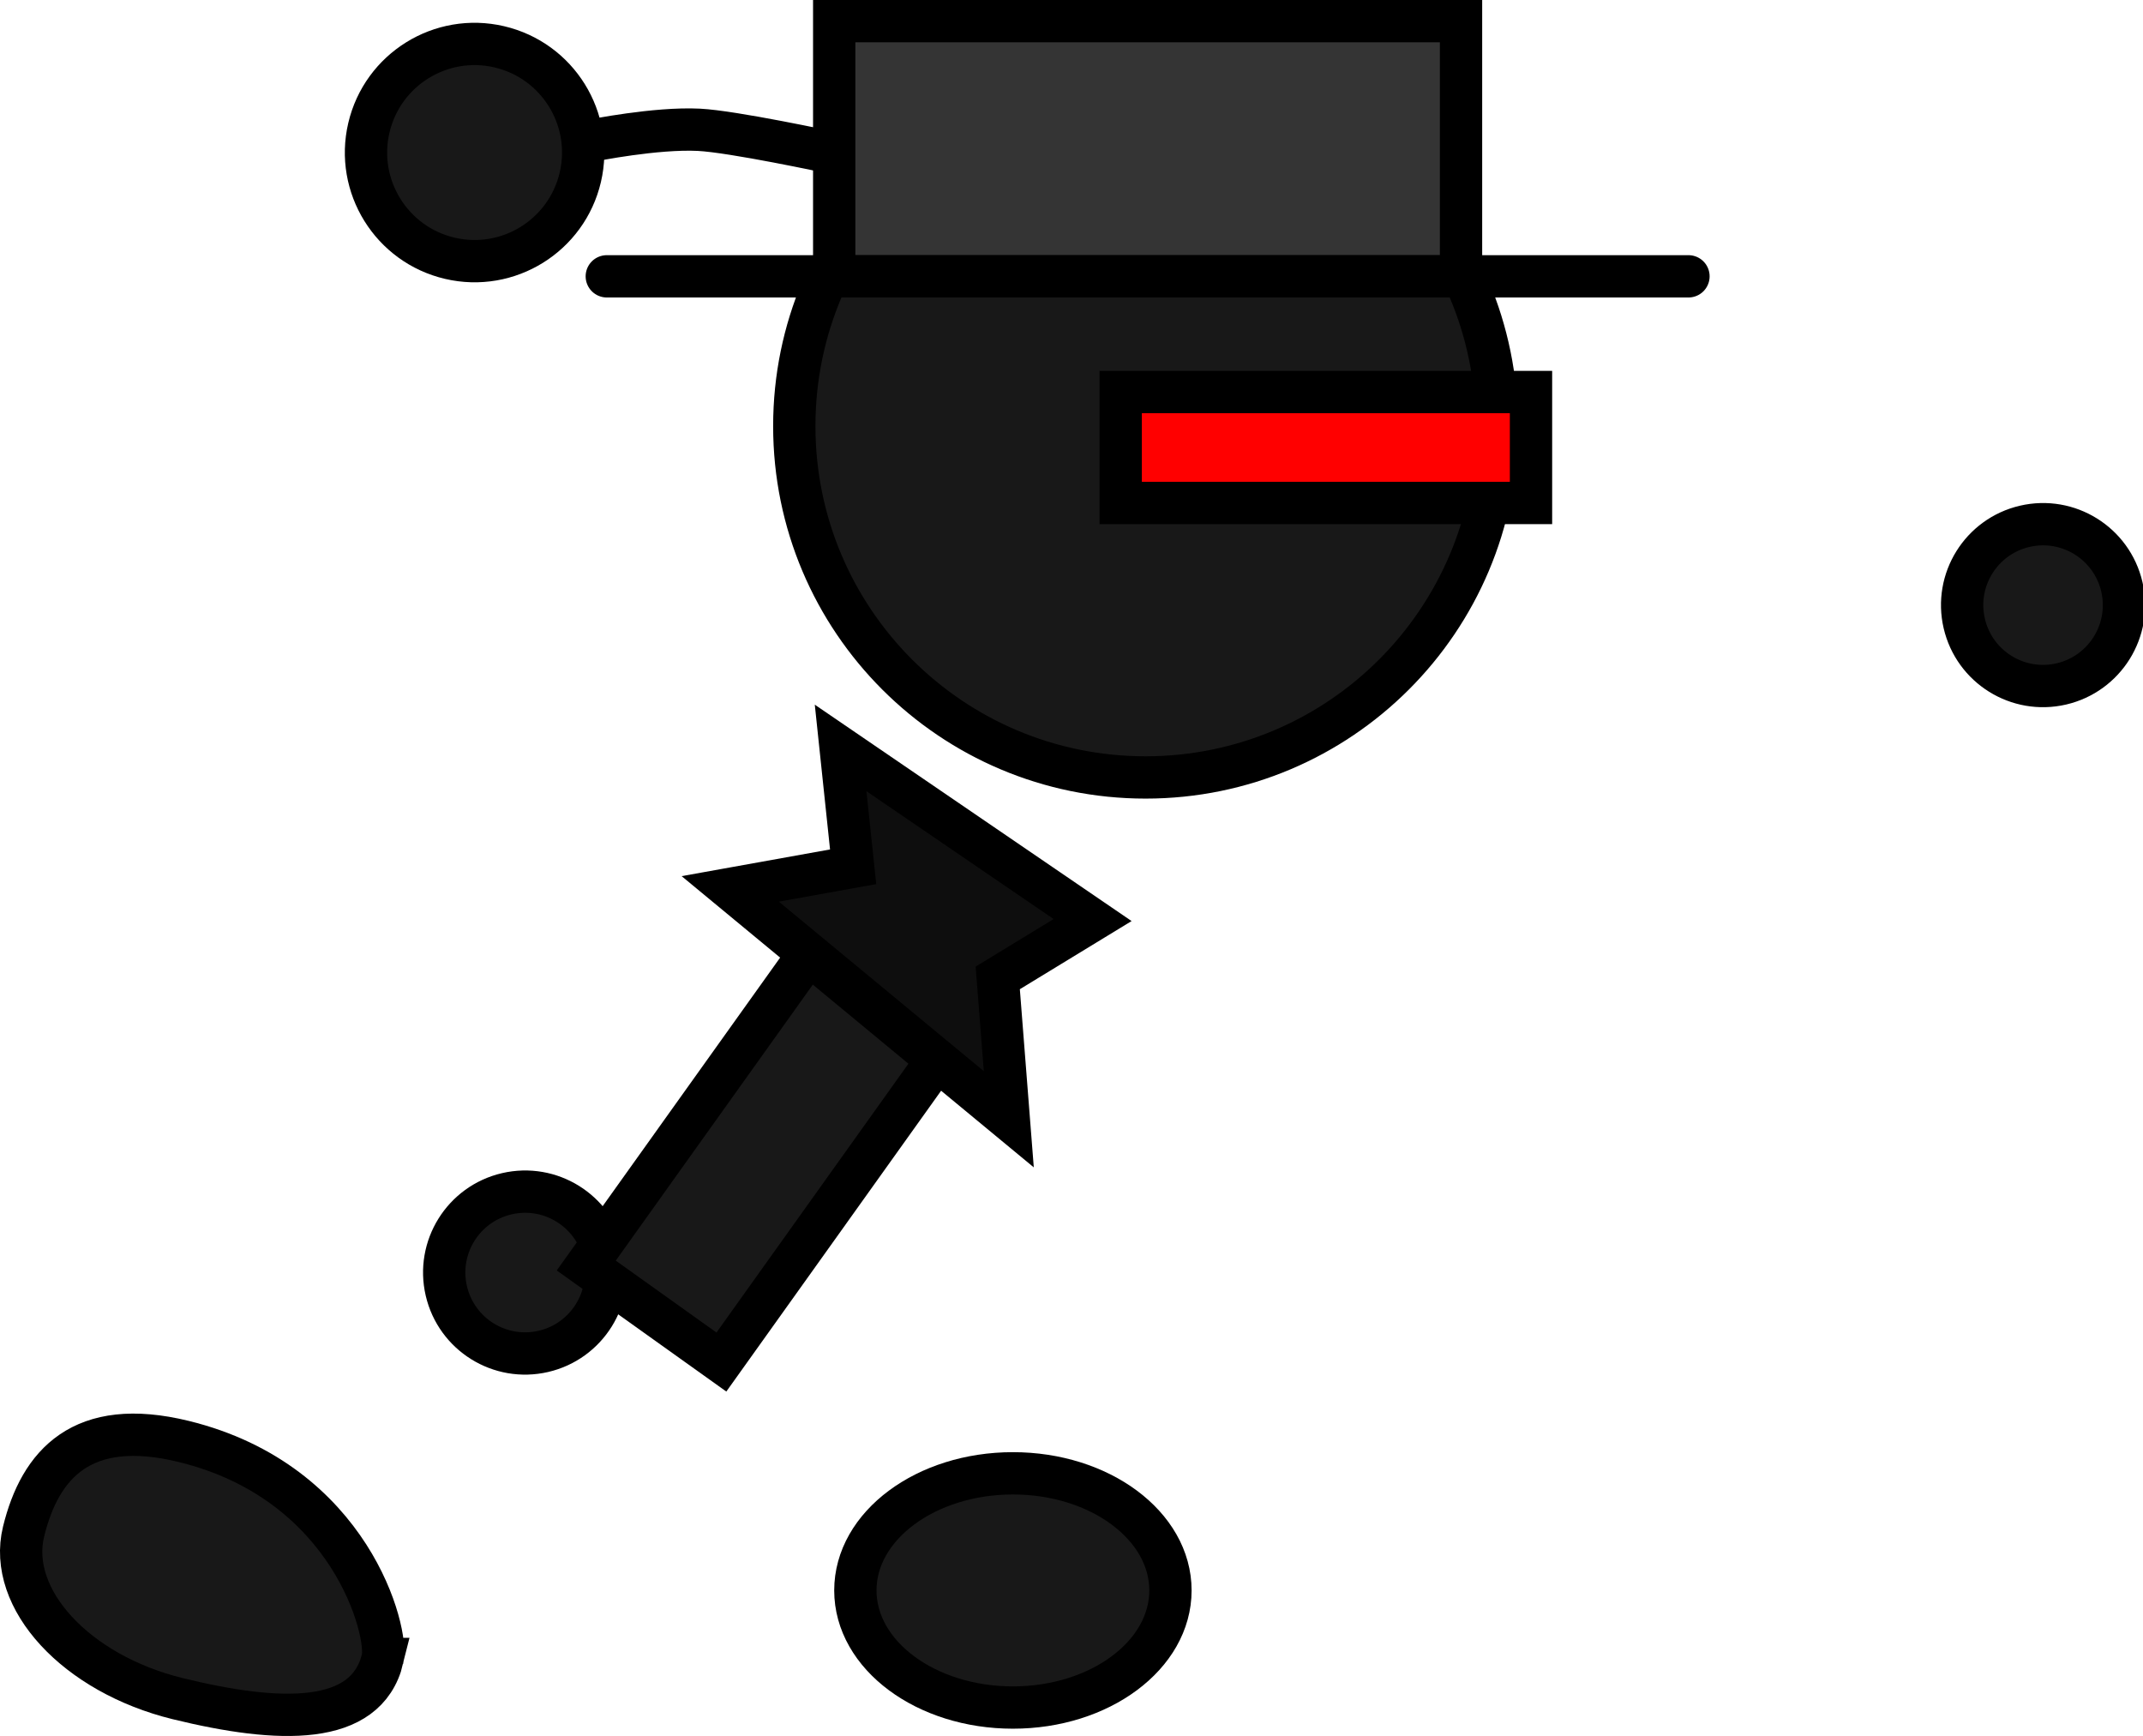 <svg version="1.1" xmlns="http://www.w3.org/2000/svg" xmlns:xlink="http://www.w3.org/1999/xlink" width="101.31" height="82.062" viewBox="0,0,101.31,82.062"><g transform="translate(-205.705,-144.081)"><g data-paper-data="{&quot;isPaintingLayer&quot;:true}" fill-rule="nonzero" stroke="#000000" stroke-width="2" stroke-linejoin="miter" stroke-miterlimit="10" stroke-dasharray="" stroke-dashoffset="0" style="mix-blend-mode: normal"><path d="M233.706,150.722c0,0 3.002,-0.607 5.037,-0.506c1.612,0.08 6.202,1.067 6.202,1.067" fill="#181818" stroke-linecap="round"/><path d="M223.143,150.123c0.646,-2.76 3.407,-4.475 6.167,-3.829c2.76,0.646 4.475,3.407 3.829,6.167c-0.646,2.76 -3.407,4.475 -6.167,3.829c-2.76,-0.646 -4.475,-3.407 -3.829,-6.167z" fill="#181818" stroke-linecap="butt"/><path d="M243.255,164.224c0,-9.172 7.435,-16.607 16.607,-16.607c9.172,0 16.607,7.435 16.607,16.607c0,9.172 -7.435,16.607 -16.607,16.607c-9.172,0 -16.607,-7.435 -16.607,-16.607z" fill="#181818" stroke-linecap="butt"/><path d="M258.686,167.857v-5.245h19.397v5.245z" fill="#ff0000" stroke-linecap="butt"/><g><path d="M245.142,157.143v-12.063h29.633v12.063z" fill="#343434" stroke-linecap="butt"/><path d="M234.391,157.143h51.136" fill="none" stroke-linecap="round"/></g><path d="M231.397,207.96c-2.057,0.479 -4.113,-0.8 -4.592,-2.858c-0.479,-2.057 0.8,-4.113 2.858,-4.592c2.057,-0.479 4.113,0.8 4.592,2.858c0.479,2.057 -0.8,4.113 -2.858,4.592z" data-paper-data="{&quot;index&quot;:null}" fill="#181818" stroke-linecap="butt"/><path d="M233.42,203.903l14.857,-20.805l6.389,4.562l-14.857,20.805z" data-paper-data="{&quot;index&quot;:null}" fill="#181818" stroke-linecap="butt"/><path d="M223.79,222.5c-0.78,3.185 -4.877,3.054 -9.682,1.877c-4.805,-1.177 -8.068,-4.714 -7.288,-7.899c0.78,-3.185 2.767,-5.436 7.572,-4.259c7.934,1.943 9.7,9.051 9.398,10.281z" data-paper-data="{&quot;index&quot;:null}" fill="#181818" stroke-linecap="butt"/><path d="M252.873,190.307l0.523,6.681l-13.169,-10.889l5.81,-1.045l-0.592,-5.618l11.913,8.136z" data-paper-data="{&quot;index&quot;:null}" fill="#0e0e0e" stroke-linecap="round"/><path d="M253.59,213.725c4.113,0 7.448,2.478 7.448,5.536c0,3.057 -3.335,5.536 -7.448,5.536c-4.113,0 -7.448,-2.478 -7.448,-5.536c0,-3.057 3.335,-5.536 7.448,-5.536z" data-paper-data="{&quot;index&quot;:null}" fill="#181818" stroke-linecap="butt"/><path d="M303.157,176.41c-2.057,0.479 -4.113,-0.8 -4.592,-2.858c-0.479,-2.057 0.8,-4.113 2.858,-4.592c2.057,-0.479 4.113,0.8 4.592,2.858c0.479,2.057 -0.8,4.113 -2.858,4.592z" data-paper-data="{&quot;index&quot;:null}" fill="#181818" stroke-linecap="butt"/></g></g></svg>